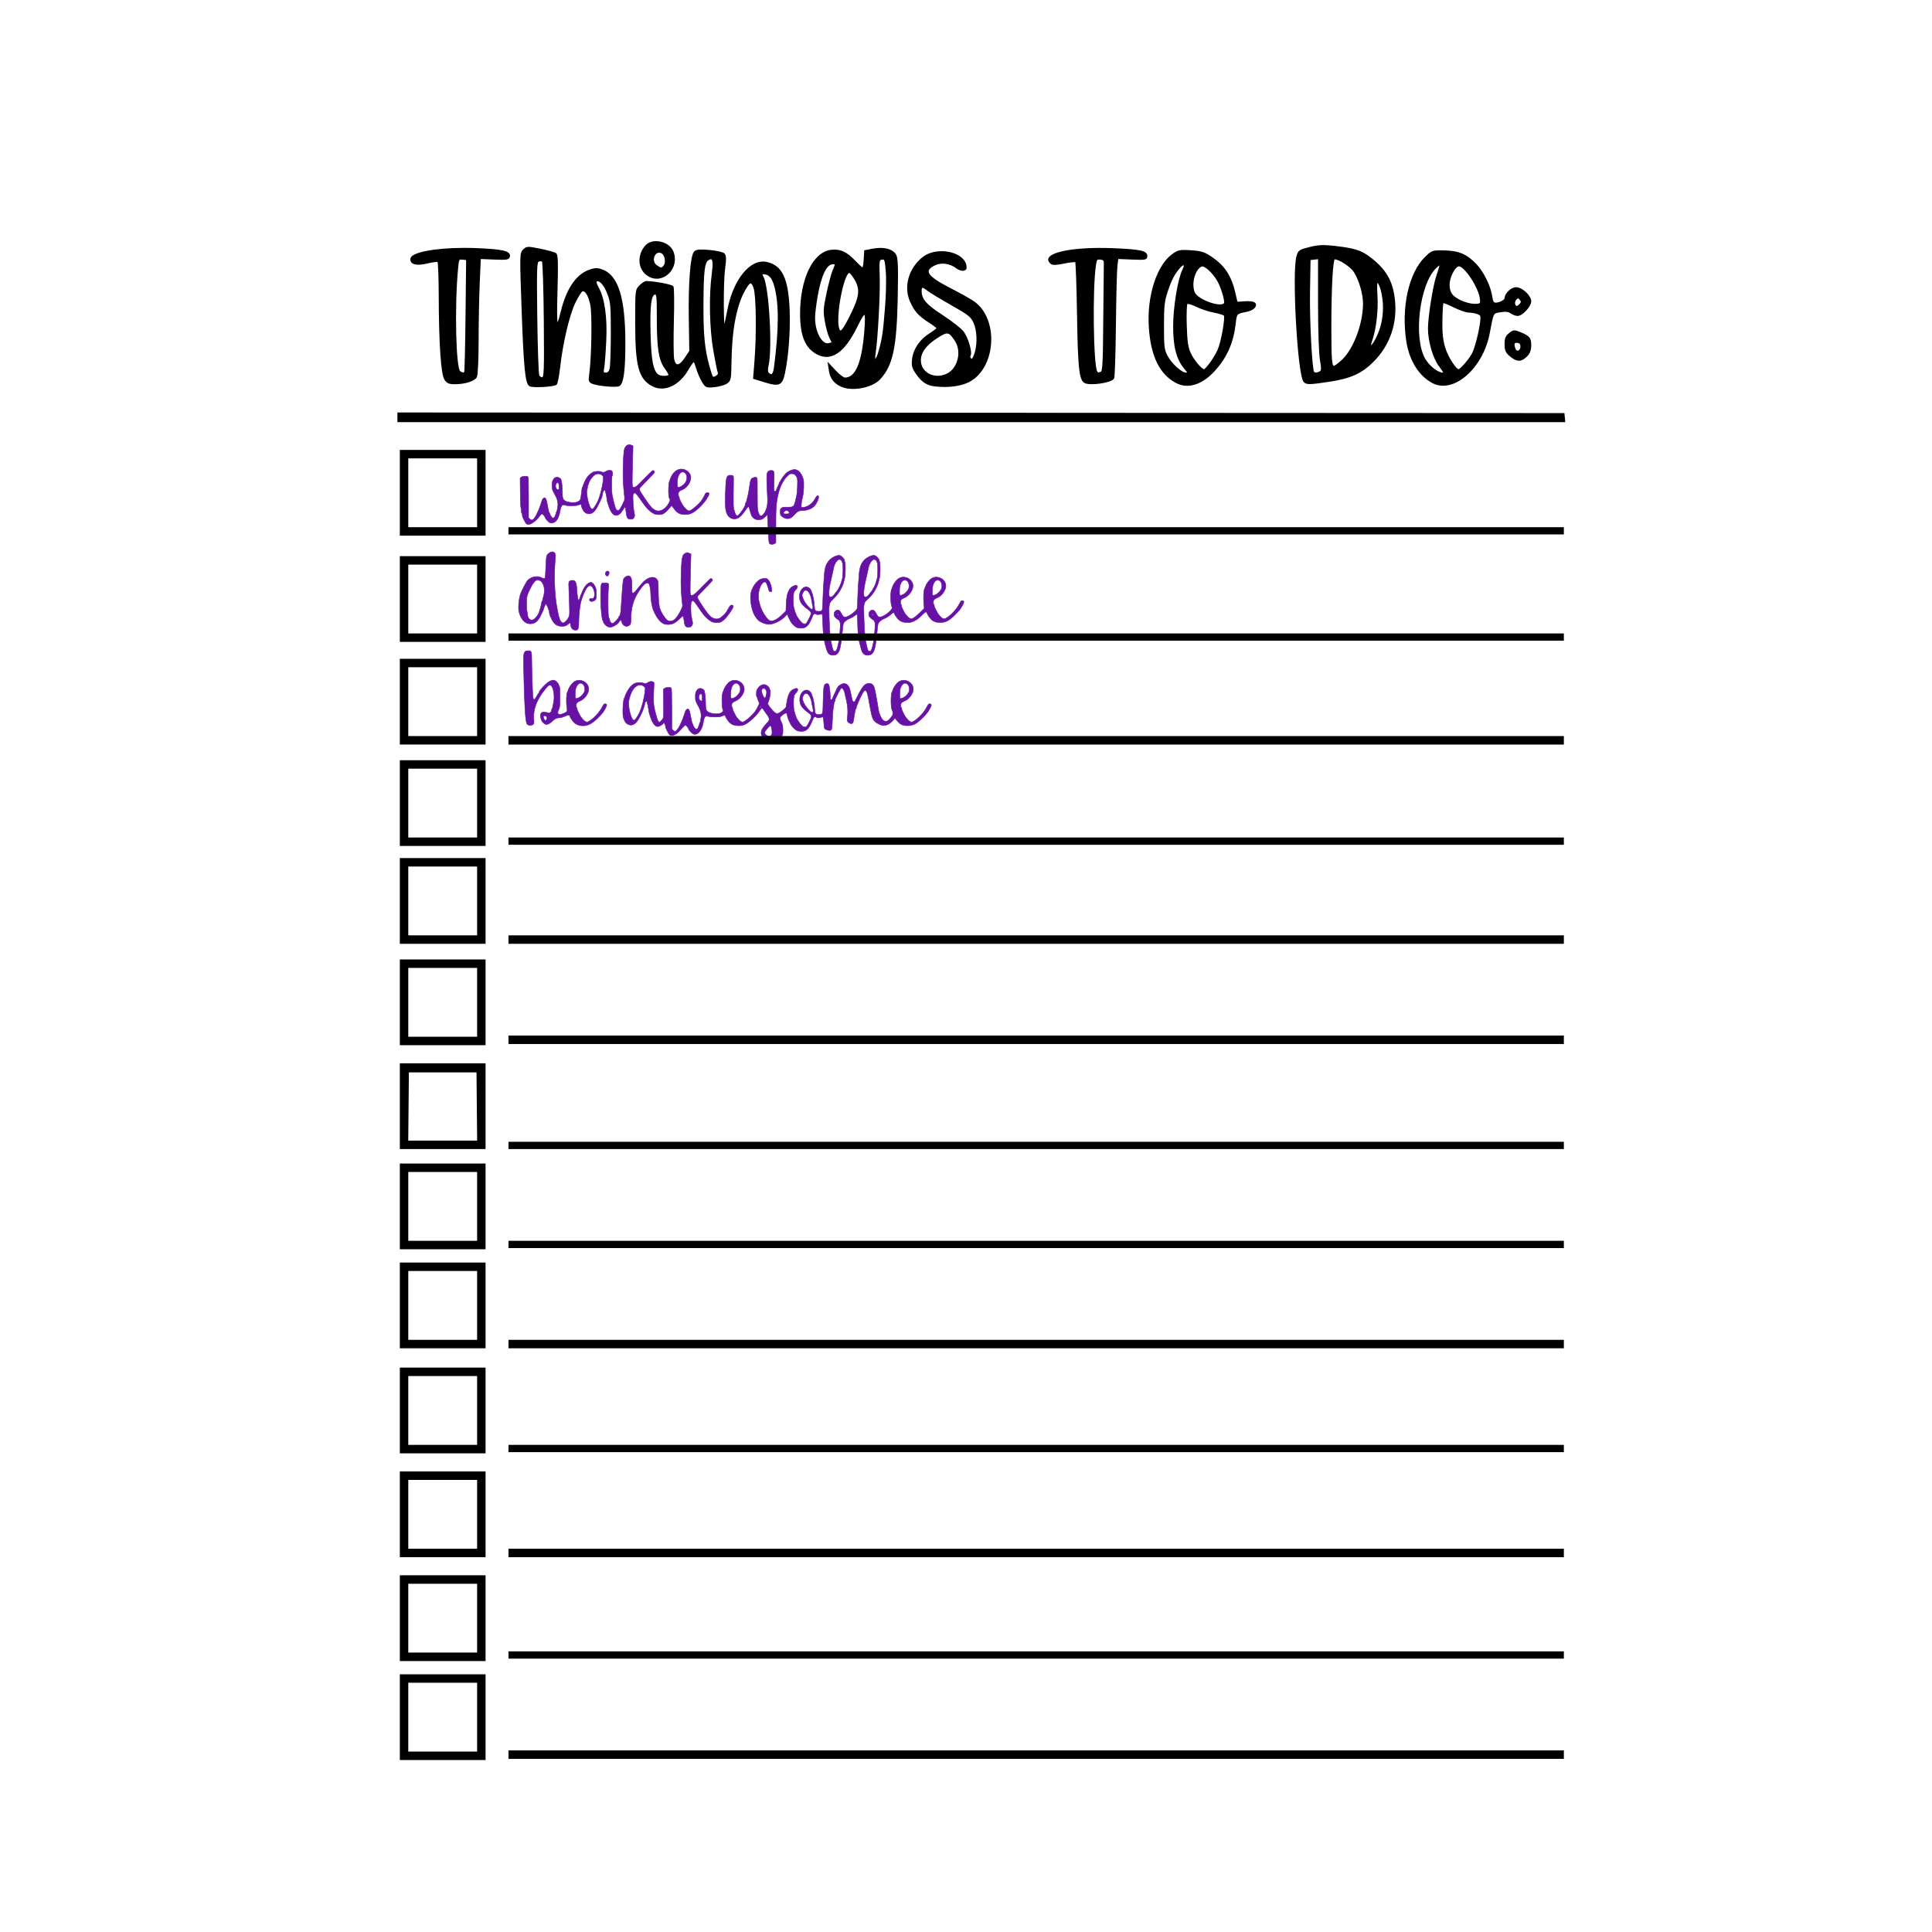 <?xml version="1.0" encoding="UTF-8" standalone="no"?>
<svg
   
   
   
   
   xmlns="http://www.w3.org/2000/svg"
   viewBox="0 0 2000 2000"
   height="2000"
   width="2000"
   id="svg1621"
   version="1.1">
  <defs
     id="defs1625" />
  <path
     id="path1681"
     d="m 571.754,571.224 c -1.328,0.035 -2.951,0.825 -4.428,2.215 -1.791,1.686 -1.892,2.391 -2.482,17.236 -0.367,9.23 -0.365,9.225 -4.268,7.297 -4.725,-2.334 -11.13,-0.908 -14.785,3.293 -0.943,1.084 -5.404,9.661 -6.66,12.809 -1.852,4.64 -2.906,14.526 -1.994,18.705 1.559,7.145 5.503,12.176 10.033,12.799 5.581,0.768 9.263,-1.609 12.402,-8.004 2.16,-4.401 3.576,-7.668 3.576,-8.25 0,-0.282 0.21,-0.903 0.465,-1.381 0.255,-0.478 0.585,-1.263 0.734,-1.744 0.149,-0.481 0.477,-0.875 0.73,-0.875 0.532,0 2.57,4.135 2.57,5.215 0,0.399 0.225,0.865 0.5,1.035 0.275,0.17 0.5,1.162 0.5,2.203 0,1.042 0.313,2.547 0.695,3.346 0.383,0.798 1.099,2.351 1.59,3.451 2.388,5.346 5.674,7.75 10.596,7.75 3.334,0 4.447,-0.381 6.783,-2.324 1.857,-1.545 2.336,-1.483 2.336,0.301 0,1.911 0.925,4.049 2.223,5.139 0.566,0.475 1.866,0.869 2.891,0.875 2.775,0.017 3.382,-1.519 3.404,-8.59 0.018,-5.613 1.001,-15.823 1.891,-19.65 0.868,-3.736 2.064,-7.014 4.334,-11.887 2.81,-6.032 5.506,-7.475 7.92,-4.238 2.066,2.771 2.866,7.905 1.611,10.332 -0.723,1.398 -1.032,1.565 -2.67,1.438 -1.577,-0.122 -1.876,0.018 -2.008,0.947 -0.342,2.401 3.822,2.626 5.984,0.324 1.034,-1.1 1.15,-1.709 1.16,-6.068 0.01,-4.241 -0.157,-5.201 -1.334,-7.674 -2.264,-4.755 -4.412,-5.503 -7.979,-2.783 -1.982,1.512 -4.281,5.253 -6.061,9.859 -0.266,0.688 -0.683,1.642 -0.926,2.119 -0.243,0.478 -0.441,1.067 -0.441,1.312 0,0.876 -1.564,4.17 -1.846,3.889 -0.496,-0.496 -1.634,-8.435 -1.645,-11.473 -0.012,-3.477 -0.864,-7.268 -1.906,-8.473 -1.07,-1.236 -4.668,-1.183 -5.816,0.086 -0.766,0.847 -0.834,1.719 -0.568,7.375 0.165,3.528 0.426,11.232 0.578,17.121 0.271,10.452 0.249,10.76 -0.869,12.934 -1.506,2.928 -4.227,5.609 -5.691,5.609 -1.324,0 -3.116,-2.005 -3.535,-3.955 -0.153,-0.712 -0.47,-1.745 -0.705,-2.295 -0.235,-0.55 -0.546,-1.675 -0.689,-2.5 -0.144,-0.825 -0.497,-2.625 -0.785,-4 -3.164,-15.082 -4.009,-36.152 -2.203,-54.939 0.313,-3.252 -0.272,-4.912 -2,-5.688 -0.361,-0.162 -0.77,-0.234 -1.213,-0.223 z m 139.332,0.785 c -0.328,0.026 -0.634,0.138 -1.002,0.328 -2.014,1.04 -3.436,2.61 -3.436,3.795 0,0.623 -0.189,1.251 -0.422,1.395 -0.545,0.337 -1.269,14.695 -1.275,25.297 -0.004,7.23 0.574,15.974 1.516,22.908 0.252,1.858 0.005,2.729 -1.777,6.262 -3.99,7.906 -7.154,11.112 -10.887,11.031 -2.515,-0.055 -4.019,-1.289 -6.949,-5.701 -4.509,-6.79 -5.166,-10.126 -5.373,-27.262 -0.096,-7.971 -0.175,-8.615 -1.242,-10.113 -3.085,-4.333 -10.333,-2.463 -15.701,4.049 -1.168,1.417 -2.244,2.689 -2.389,2.826 -0.145,0.138 -1.271,1.488 -2.504,3 -3.146,3.861 -3.3,4 -4.459,4 -0.998,0 -1.037,-0.252 -1.037,-6.922 0,-7.546 -0.549,-9.667 -2.771,-10.68 -1.625,-0.741 -5.456,1.485 -5.961,3.463 -0.704,2.756 -1.332,10.178 -2.547,30.139 -0.302,4.968 -1,8 -1.842,8 -0.208,0 -0.382,0.281 -0.387,0.625 -0.022,1.503 -5.049,6.875 -6.434,6.875 -1.415,0 -3.059,-1.915 -3.059,-3.564 0,-0.757 -0.201,-1.5 -0.447,-1.652 -0.246,-0.152 -0.612,-1.234 -0.814,-2.404 -0.531,-3.067 -0.559,-23.855 -0.039,-28.949 0.429,-4.202 0.41,-4.337 -0.701,-4.932 -1.051,-0.563 -5.671,-0.491 -6.26,0.098 -2.112,2.112 -0.911,37.311 1.32,38.689 0.243,0.15 0.441,0.633 0.441,1.072 0,1.27 2.424,4.105 4.16,4.865 0.874,0.383 2.04,0.71 2.59,0.729 2.679,0.089 8.045,-2.996 9.33,-5.365 0.347,-0.64 1.028,-1.375 1.514,-1.635 0.725,-0.388 0.936,-0.224 1.184,0.914 0.916,4.217 4.205,6.244 7.381,4.553 1.93,-1.028 2.31,-2.026 2.326,-6.111 0.05,-12.453 2.491,-21.008 8.594,-30.137 4.681,-7.002 8.117,-9.504 10.021,-7.295 0.922,1.069 1.9,6.907 1.9,11.338 0,4.685 1.192,12.107 2.494,15.537 1.833,4.829 4.813,9.698 7.449,12.17 2.721,2.552 4.409,3.229 8.049,3.223 4.355,-0.007 7.249,-1.424 11.863,-5.807 3.832,-3.64 3.891,-3.643 4.324,-0.086 0.941,7.736 1.677,8.923 5.361,8.656 1.845,-0.134 2.302,-0.399 3.131,-1.822 1.026,-1.763 1.017,-1.868 -0.691,-9.465 -0.264,-1.173 -0.48,-4.868 -0.48,-8.211 0,-4.954 0.154,-6.249 0.828,-6.994 1.024,-1.131 1.269,-1.135 2.508,-0.039 0.827,0.732 5.139,6.698 6.914,9.566 0.275,0.445 0.625,0.921 0.775,1.059 0.151,0.138 0.804,1.038 1.453,2 1.888,2.8 6.086,6.647 8.703,7.979 1.889,0.961 3.154,1.223 5.797,1.199 2.937,-0.027 3.677,-0.236 5.639,-1.586 2.604,-1.791 5.148,-4.737 8.803,-10.193 2.693,-4.02 3.141,-5.575 1.76,-6.105 -1.709,-0.656 -2.432,-0.045 -4.68,3.957 -0.498,0.887 -1.209,2.15 -1.578,2.807 -1.145,2.033 -5.299,5.88 -7.217,6.682 -2.482,1.037 -4.299,0.959 -6.975,-0.299 -2.792,-1.312 -5.261,-4.199 -11.113,-12.984 -4.157,-6.24 -4.838,-7.595 -4.674,-9.303 0.032,-0.329 3.544,-4.107 7.807,-8.395 4.263,-4.287 7.75,-8.078 7.75,-8.426 0,-0.799 -1.013,-1.832 -1.797,-1.832 -0.329,0 -3.153,2.624 -6.275,5.832 -11.307,11.617 -12.46,12.523 -14.379,11.311 -0.912,-0.576 -0.945,-3.654 -0.295,-28.162 l 0.379,-14.27 -2.008,-0.904 c -1.039,-0.468 -1.641,-0.664 -2.188,-0.621 z m 193.297,2.91 c -2.636,0.009 -6.622,1.896 -9.316,4.533 -3.458,3.385 -5.13,7.617 -5.678,14.371 -1.002,12.351 -1.264,16.708 -1.51,25.25 -0.15,5.225 -0.381,10.013 -0.514,10.641 -0.591,2.783 -9.235,9.109 -12.447,9.109 -1.396,0 -2.09,-0.529 -3.145,-2.395 l -1.25,-2.211 c -1.638,-2.897 -3.594,-3.518 -5.615,-1.779 -1.083,0.932 -1.393,1.653 -1.438,3.332 -0.05,1.922 0.166,2.343 2.104,4.098 1.188,1.076 2.34,1.955 2.561,1.955 0.22,0 0.754,0.745 1.186,1.654 0.672,1.415 0.714,2.622 0.307,8.375 -0.525,7.408 -1.123,12.172 -1.914,15.221 -0.285,1.1 -0.677,2.675 -0.869,3.5 -1.05,4.504 -3.972,5.1 -4.9,1 -0.187,-0.825 -0.568,-2.4 -0.848,-3.5 -1.711,-6.725 -2.226,-12.116 -2.73,-28.576 -0.439,-14.335 -0.262,-15.202 3.949,-19.174 3.708,-3.498 6.895,-7.712 8.602,-11.377 2.061,-4.425 2.205,-4.868 3.682,-11.254 0.694,-3.002 0.734,-15.697 0.051,-16.119 -0.275,-0.17 -0.5,-0.842 -0.5,-1.494 0,-1.514 -2.871,-4.579 -4.727,-5.045 -0.314,-0.079 -0.663,-0.114 -1.039,-0.113 -2.636,0.008 -6.622,1.894 -9.316,4.531 -3.458,3.385 -5.13,7.617 -5.678,14.371 -1.061,13.068 -1.282,16.868 -1.553,26.736 -0.343,12.502 -0.239,12.222 -4.484,12.248 -3.541,0.022 -4.068,-0.703 -4.357,-5.984 -0.128,-2.337 -0.492,-5.375 -0.811,-6.75 -0.318,-1.375 -0.709,-3.175 -0.869,-4 -0.16,-0.825 -0.458,-1.725 -0.66,-2 -0.203,-0.275 -0.506,-1.081 -0.676,-1.793 -0.73,-3.065 -3.58,-5.182 -6.258,-4.646 -3.541,0.708 -6.083,4.706 -6.129,9.639 -0.053,5.615 2.045,8.734 9.557,14.205 3.019,2.199 3.116,3.516 0.615,8.357 -2.982,5.773 -3.162,5.988 -4.947,5.988 -1.115,0 -2.058,-0.466 -3.152,-1.561 -1.957,-1.957 -5.516,-7.159 -5.516,-8.062 0,-0.373 -0.185,-0.891 -0.412,-1.152 -0.39,-0.448 -0.771,-1.665 -2.047,-6.533 -0.297,-1.132 -0.541,-4.647 -0.541,-7.812 0,-6.142 0.55,-8.363 2.506,-10.133 1.529,-1.384 2.101,-2.622 1.738,-3.764 -0.368,-1.161 -1.497,-1.242 -3.807,-0.275 -5.106,2.137 -7.374,7.887 -7.783,19.734 l -0.213,6.189 -3.854,3.811 c -6.09,6.02 -11.199,7.984 -14.131,5.434 -3.228,-2.808 -7.417,-9.987 -8.828,-15.125 -1.449,-5.28 -1.629,-6.379 -1.629,-10.023 0,-5.791 2.535,-12.265 5.408,-13.809 1.6,-0.86 2.607,-0.108 3.504,2.615 0.402,1.22 0.906,2.667 1.121,3.217 0.215,0.55 0.517,1.594 0.674,2.32 0.31,1.439 1.34,2.073 2.59,1.594 0.591,-0.227 0.719,-0.706 0.496,-1.859 -0.165,-0.855 -0.441,-2.516 -0.613,-3.691 -0.172,-1.175 -0.508,-2.257 -0.746,-2.404 -0.239,-0.147 -0.434,-0.654 -0.434,-1.125 0,-0.471 -0.69,-1.694 -1.535,-2.719 -1.428,-1.732 -1.729,-1.865 -4.236,-1.865 -3.311,0 -5.659,1.209 -8.605,4.428 -2.328,2.543 -4.756,7.186 -5.396,10.322 -1.186,5.806 0.114,15.448 2.934,21.75 0.922,2.062 3.445,5.677 4.773,6.842 2.333,2.046 7.78,4.158 10.727,4.158 5.122,0 13.533,-4.181 17.217,-8.559 1.311,-1.558 2.623,-1.9 2.623,-0.684 0,0.72 0.232,1.283 1.592,3.867 0.326,0.619 0.894,1.722 1.264,2.453 0.962,1.903 4.226,5.141 6.152,6.102 0.965,0.482 2.861,0.82 4.58,0.82 5.309,0 8.157,-2.822 11.477,-11.375 1.13,-2.911 1.655,-3.625 2.67,-3.625 0.586,0 1.317,0.25 1.623,0.557 0.496,0.496 1.882,0.461 5.393,-0.137 0.963,-0.164 1.012,0.198 1.336,9.83 0.362,10.76 0.837,14.977 2.396,21.25 1.805,7.263 2.572,9.085 4.398,10.447 1.8,1.343 5.325,1.382 7.457,0.082 2.124,-1.295 3.625,-4.858 4.436,-10.529 0.177,-1.238 0.529,-3.712 0.781,-5.5 0.253,-1.788 0.665,-5.612 0.916,-8.5 0.251,-2.888 0.618,-5.891 0.812,-6.676 0.527,-2.119 3.2,-4.501 6.523,-5.812 1.62,-0.639 3.937,-1.917 5.15,-2.838 1.214,-0.921 2.382,-1.674 2.596,-1.674 0.214,0 0.495,4.444 0.625,9.875 0.212,8.873 0.599,13.305 1.557,17.875 0.297,1.416 0.637,2.778 1.873,7.5 1.376,5.257 3.294,7.251 6.971,7.248 4.7,-0.004 7.017,-3.256 8.195,-11.498 0.177,-1.238 0.529,-3.712 0.781,-5.5 0.253,-1.788 0.665,-5.612 0.916,-8.5 0.251,-2.888 0.618,-5.891 0.812,-6.676 0.54,-2.171 3.293,-4.58 6.738,-5.893 1.943,-0.74 4.209,-2.165 6.07,-3.816 2.716,-2.41 3.908,-2.884 3.908,-1.551 0,0.647 2.899,4.878 4.238,6.186 2.4,2.343 5.129,3.338 9.209,3.355 3.345,0.015 4.363,-0.202 7.104,-1.512 3.391,-1.621 3.952,-2.051 8.732,-6.689 2.145,-2.081 3.28,-2.848 3.875,-2.619 0.463,0.178 0.842,0.65 0.842,1.053 0,0.83 2.693,4.904 4.238,6.412 2.4,2.343 5.129,3.338 9.209,3.355 5.698,0.025 9.243,-1.781 15.309,-7.793 4.943,-4.9 5.932,-6.166 8.258,-10.588 1.626,-3.091 1.425,-4.225 -0.746,-4.225 -0.825,0 -1.414,0.611 -2.295,2.375 -3.066,6.139 -8.636,12.354 -13.859,15.463 -1.901,1.131 -2.305,1.205 -3.629,0.656 -1.328,-0.55 -2.564,-1.741 -4.984,-4.799 -0.412,-0.521 -1.281,-2.071 -1.93,-3.445 -0.649,-1.374 -1.38,-2.89 -1.625,-3.367 -0.245,-0.478 -0.445,-1.308 -0.445,-1.846 0,-0.538 -0.225,-1.117 -0.5,-1.287 -0.275,-0.17 -0.5,-1.178 -0.5,-2.242 0,-2.125 1.09,-3.326 4.105,-4.521 4.563,-1.81 8.895,-7.753 8.895,-12.203 0,-7.206 -8.967,-11.738 -15.076,-7.621 -2.199,1.482 -5.14,5.443 -5.949,8.012 -0.36,1.142 -0.808,2.301 -0.996,2.576 -1.054,1.545 -1.376,8.956 -0.713,16.408 l 0.348,3.906 -4.295,4.191 c -2.362,2.304 -5.319,4.788 -6.57,5.521 -2.03,1.19 -2.434,1.267 -3.764,0.717 -1.328,-0.55 -2.564,-1.741 -4.984,-4.799 -0.412,-0.521 -1.281,-2.071 -1.93,-3.445 -0.649,-1.374 -1.38,-2.89 -1.625,-3.367 -0.245,-0.478 -0.445,-1.308 -0.445,-1.846 0,-0.538 -0.225,-1.117 -0.5,-1.287 -0.275,-0.17 -0.5,-1.178 -0.5,-2.242 0,-2.125 1.09,-3.326 4.105,-4.521 4.563,-1.81 8.895,-7.753 8.895,-12.203 0,-7.206 -8.967,-11.738 -15.076,-7.621 -2.199,1.482 -5.14,5.443 -5.949,8.012 -0.36,1.142 -0.808,2.301 -0.996,2.576 -1.512,2.216 -1.435,15.374 0.109,18.562 0.37,0.763 0.336,1.397 -0.119,2.25 -1.713,3.21 -9.271,8.438 -12.199,8.438 -1.396,0 -2.09,-0.529 -3.145,-2.395 l -1.25,-2.211 c -1.638,-2.897 -3.594,-3.518 -5.615,-1.779 -1.083,0.932 -1.393,1.653 -1.438,3.332 -0.05,1.922 0.166,2.343 2.104,4.098 1.188,1.076 2.34,1.955 2.561,1.955 0.22,0 0.754,0.745 1.186,1.654 0.672,1.415 0.714,2.622 0.307,8.375 -0.525,7.408 -1.123,12.172 -1.914,15.221 -0.285,1.1 -0.677,2.675 -0.869,3.5 -1.05,4.504 -3.972,5.1 -4.9,1 -0.187,-0.825 -0.568,-2.4 -0.848,-3.5 -1.735,-6.819 -2.244,-12.241 -2.734,-29.154 -0.422,-14.564 -0.339,-14.964 3.818,-18.58 3.494,-3.039 6.938,-7.531 8.736,-11.393 2.061,-4.425 2.205,-4.868 3.682,-11.254 0.694,-3.002 0.734,-15.697 0.051,-16.119 -0.275,-0.17 -0.5,-0.842 -0.5,-1.494 0,-1.514 -2.871,-4.579 -4.727,-5.045 -0.314,-0.079 -0.663,-0.116 -1.039,-0.115 z m -35.461,4.16 c 1.187,0.045 2.727,1.305 2.727,2.398 0,0.433 0.225,0.926 0.5,1.096 0.678,0.419 0.647,13.326 -0.039,15.941 -1.272,4.85 -1.751,6.219 -3.168,9.059 -0.824,1.65 -1.63,3.112 -1.793,3.25 -0.163,0.138 -0.844,1.038 -1.512,2 -0.668,0.963 -1.854,2.459 -2.637,3.326 -1.604,1.777 -2.825,2.258 -4.029,1.584 -1.671,-0.935 -0.83,-9.209 2.178,-21.41 0.736,-2.985 1.484,-6.402 1.807,-8.25 0.688,-3.946 3.335,-8.257 5.484,-8.936 0.15,-0.047 0.313,-0.065 0.482,-0.059 z m 36,0 c 1.187,0.045 2.727,1.305 2.727,2.398 0,0.433 0.225,0.926 0.5,1.096 0.678,0.419 0.647,13.326 -0.039,15.941 -1.272,4.85 -1.751,6.219 -3.168,9.059 -0.824,1.65 -1.63,3.112 -1.793,3.25 -0.163,0.138 -0.844,1.038 -1.512,2 -0.668,0.963 -1.854,2.459 -2.637,3.326 -1.604,1.777 -2.825,2.258 -4.029,1.584 -1.671,-0.935 -0.83,-9.209 2.178,-21.41 0.736,-2.985 1.484,-6.402 1.807,-8.25 0.688,-3.946 3.335,-8.257 5.484,-8.936 0.15,-0.047 0.313,-0.065 0.482,-0.059 z M 628.789,591.191 c -1.628,0.134 -2.913,2.784 -1.516,4.398 1.145,1.323 2.585,0.651 3.104,-1.447 0.404,-1.636 0.338,-2.034 -0.434,-2.598 -0.383,-0.28 -0.779,-0.384 -1.154,-0.354 z m -72.414,9.133 c 5.574,0 8.793,8.566 6.293,16.75 -0.336,1.1 -0.729,2.735 -0.871,3.631 -0.142,0.896 -0.459,1.753 -0.703,1.904 -0.245,0.151 -0.445,0.751 -0.445,1.334 0,0.583 -0.208,1.751 -0.465,2.596 -0.256,0.845 -0.732,2.548 -1.057,3.785 -1.239,4.718 -2.338,6.845 -4.84,9.369 -1.654,1.669 -2.477,2.131 -3.797,2.131 -2.368,0 -4.342,-2.596 -4.342,-5.711 0,-0.948 -0.233,-2.339 -0.52,-3.092 -0.286,-0.753 -0.525,-4.256 -0.531,-7.785 -0.013,-7.57 0.309,-8.874 4.107,-16.66 2.441,-5.004 5.262,-8.252 7.17,-8.252 z m 380.234,0.123 c 0.271,-0.008 0.546,0.022 0.822,0.092 2.667,0.669 4.168,4.123 3.451,7.943 -0.416,2.22 -3.228,5.564 -5.768,6.859 -2.008,1.025 -3.068,1.215 -3.633,0.65 -0.576,-0.576 -0.348,-8.333 0.299,-10.189 1.18,-3.385 2.929,-5.301 4.828,-5.355 z m 34,0 c 0.271,-0.008 0.546,0.022 0.822,0.092 2.667,0.669 4.168,4.123 3.451,7.943 -0.416,2.22 -3.228,5.564 -5.768,6.859 -2.008,1.025 -3.068,1.215 -3.633,0.65 -0.576,-0.576 -0.348,-8.333 0.299,-10.189 1.18,-3.385 2.929,-5.301 4.828,-5.355 z m -136.359,10.619 c 0.421,0.033 0.877,0.172 1.375,0.41 1.593,0.762 3.645,4.788 4.256,8.348 0.964,5.618 1.208,6.835 1.525,7.627 0.193,0.482 0.21,1.438 0.037,2.125 -0.434,1.73 -1.348,1.565 -3.635,-0.654 -3.512,-3.408 -5.869,-7.016 -7.105,-10.875 -0.587,-1.831 -0.545,-2.252 0.43,-4.326 0.898,-1.911 1.854,-2.754 3.117,-2.654 z m 33.148,24.758 c 0.412,0 0.75,0.225 0.75,0.5 0,0.275 -0.338,0.5 -0.75,0.5 -0.412,0 -0.75,-0.225 -0.75,-0.5 0,-0.275 0.338,-0.5 0.75,-0.5 z m 36,0 c 0.412,0 0.75,0.225 0.75,0.5 0,0.275 -0.338,0.5 -0.75,0.5 -0.412,0 -0.75,-0.225 -0.75,-0.5 0,-0.275 0.338,-0.5 0.75,-0.5 z"
     style="fill:#6711a5;fill-opacity:1;stroke:#6711a5;stroke-width:0.5;stroke-opacity:1" />
  <path
     id="path1693"
     d="m 546.741,673.632 c -1.126,0.009 -2.386,0.29 -2.799,0.625 -2.046,1.662 -2.122,2.513 -1.797,20.178 0.656,35.599 1.748,52.939 3.469,55.109 0.951,1.2 2.815,1.614 4.82,1.074 2.317,-0.624 2.565,-1.374 2.164,-6.574 -0.782,-10.143 3.327,-20.46 12.582,-31.582 2.303,-2.767 3.068,-3.376 4.084,-3.25 3.41,0.422 5.424,10.383 3.721,18.404 -0.321,1.512 -0.713,3.485 -0.869,4.381 -0.156,0.896 -0.484,1.753 -0.729,1.904 -0.245,0.151 -0.445,0.789 -0.445,1.418 0,0.629 -0.464,1.563 -1.031,2.076 -0.981,0.888 -1.182,0.893 -4.1,0.133 -3.608,-0.94 -5.17,-0.496 -6.105,1.729 -0.605,1.438 -0.245,3.678 1.113,6.92 0.622,1.485 2.774,3.332 4.336,3.725 1.586,0.398 4.304,-0.968 6.537,-3.285 2.216,-2.3 4.582,-3.5 6.9,-3.5 1.768,0 4.229,-0.728 7.172,-2.121 2.221,-1.052 4.178,-0.846 4.178,0.439 0,0.854 2.692,4.928 4.25,6.432 1.725,1.665 4.375,2.953 6.75,3.279 6.351,0.873 11.229,-1.247 17.756,-7.717 4.943,-4.9 5.932,-6.166 8.258,-10.588 1.626,-3.091 1.425,-4.225 -0.746,-4.225 -0.825,0 -1.414,0.611 -2.295,2.375 -3.066,6.139 -8.636,12.354 -13.859,15.463 -1.901,1.131 -2.305,1.205 -3.629,0.656 -1.328,-0.55 -2.564,-1.741 -4.984,-4.799 -0.412,-0.521 -1.281,-2.071 -1.93,-3.445 -0.649,-1.374 -1.38,-2.89 -1.625,-3.367 -0.245,-0.478 -0.445,-1.308 -0.445,-1.846 0,-0.537 -0.225,-1.117 -0.5,-1.287 -0.275,-0.17 -0.5,-1.178 -0.5,-2.242 0,-2.125 1.09,-3.326 4.105,-4.521 4.563,-1.81 8.895,-7.753 8.895,-12.203 0,-7.206 -8.967,-11.738 -15.076,-7.621 -2.199,1.482 -5.14,5.443 -5.949,8.012 -0.36,1.142 -0.808,2.301 -0.996,2.576 -1.138,1.668 -1.462,10.429 -0.592,15.998 0.619,3.96 0.297,4.691 -2.547,5.758 -0.874,0.328 -2.059,0.816 -2.633,1.086 -0.574,0.27 -1.699,0.416 -2.5,0.324 -1.626,-0.185 -2.184,-1.737 -1.301,-3.615 1.708,-3.632 1.845,-4.72 1.842,-14.654 -0.002,-7.386 -0.17,-10.27 -0.625,-10.725 -0.342,-0.342 -0.623,-1.017 -0.623,-1.5 0,-0.483 -0.864,-1.789 -1.922,-2.9 -2.278,-2.395 -4.029,-2.615 -7.4,-0.932 -3.642,1.819 -11.178,9.825 -11.178,11.875 0,0.294 -0.169,0.539 -0.375,0.543 -0.206,0.004 -0.929,1.139 -1.607,2.521 -0.679,1.382 -1.642,2.883 -2.141,3.334 -2.024,1.832 -2.256,0.468 -2.834,-16.654 -0.298,-8.823 -0.543,-19.493 -0.543,-23.711 0,-8.878 -0.245,-9.509 -3.701,-9.482 z m 213.559,30.588 c -1.7,0.041 -3.406,0.529 -4.934,1.559 -2.199,1.482 -5.14,5.443 -5.949,8.012 -0.36,1.142 -0.808,2.301 -0.996,2.576 -1.469,2.152 -1.377,16.583 0.121,19.006 0.423,0.685 -0.544,1.837 -2.305,2.744 -2.338,1.204 -8.983,0.947 -11.908,-0.461 -3.361,-1.618 -3.887,-2.951 -3.887,-9.855 0,-5.939 -0.856,-12.55 -1.746,-13.479 -1.882,-1.963 -5.113,-2.25 -6.541,-0.58 -1.974,2.308 -2.343,3.52 -2.312,7.605 0.031,4.181 0.163,4.555 3.928,11.27 1.402,2.5 2.345,6.985 1.982,9.418 -0.171,1.145 -0.447,2.984 -0.613,4.086 -0.167,1.102 -0.504,2.127 -0.75,2.279 -0.246,0.152 -0.447,0.812 -0.447,1.467 0,0.655 -0.225,1.33 -0.5,1.5 -0.275,0.17 -0.5,0.712 -0.5,1.203 0,1.159 -1.656,2.65 -2.553,2.299 -0.871,-0.341 -2.947,-3.486 -2.947,-4.465 0,-0.4 -0.198,-0.852 -0.441,-1.002 -0.243,-0.15 -0.572,-0.895 -0.729,-1.654 -0.157,-0.76 -0.53,-2.506 -0.828,-3.881 -0.299,-1.375 -0.74,-3.693 -0.982,-5.152 -0.242,-1.459 -0.796,-3.198 -1.232,-3.863 -0.67,-1.022 -0.97,-1.129 -1.932,-0.691 -1.227,0.559 -1.608,1.332 -3.305,6.707 -1.058,3.351 -1.672,4.842 -4.176,10.125 -1.667,3.517 -3.86,6.125 -5.148,6.125 -0.426,0 -1.326,-0.595 -2,-1.322 l -1.227,-1.324 v -20.826 c 0,-15.532 -0.152,-20.98 -0.6,-21.428 -0.977,-0.977 -5.605,-0.748 -6.953,0.344 l -1.166,0.943 0.148,14.471 c 0.136,13.364 0.074,14.599 -0.789,16.145 -0.514,0.92 -1.557,2.139 -2.318,2.707 l -1.385,1.033 -0.867,-1.15 c -0.477,-0.633 -1.164,-2.206 -1.523,-3.496 -1.936,-6.947 -2.355,-8.646 -3.049,-12.346 -0.497,-2.648 -0.45,-13.052 0.1,-21.988 0.138,-2.238 0.026,-2.549 -1.098,-3.074 -1.607,-0.75 -4.139,-0.348 -5.439,0.863 -1.146,1.068 -3.104,1.229 -4.682,0.385 -1.397,-0.748 -6.071,-0.678 -8.051,0.119 -2.601,1.048 -4.81,2.974 -6.779,5.914 -2.061,3.077 -4.049,7.124 -4.049,8.246 0,0.399 -0.199,0.851 -0.443,1.002 -1.54,0.952 -2.396,17.794 -1.068,21.033 1.501,3.661 2.195,4.813 3.43,5.691 4.319,3.076 8.504,1.52 12.049,-4.479 1.873,-3.169 4.377,-8.436 4.975,-10.463 0.365,-1.238 0.865,-2.767 1.111,-3.398 0.246,-0.632 0.447,-1.665 0.447,-2.297 0,-1.415 1.861,-3.321 2.195,-2.248 0.79,2.536 1.352,5.302 2.072,10.193 0.162,1.1 0.475,2.45 0.695,3 0.22,0.55 0.67,1.9 1.002,3 1.77,5.867 4.716,9.75 7.395,9.75 1.812,0 5.366,-2.06 5.885,-3.412 0.274,-0.714 0.454,-0.656 1.277,0.416 0.527,0.686 0.963,1.869 0.969,2.629 0.006,0.76 0.21,1.772 0.455,2.25 0.245,0.478 0.933,1.88 1.527,3.117 1.837,3.825 2.324,4.255 4.756,4.203 2.828,-0.061 5.986,-2.282 9.93,-6.984 1.6,-1.907 3.307,-3.535 3.793,-3.617 0.856,-0.144 3.549,3.195 3.549,4.4 0,0.288 1.008,1.531 2.238,2.762 2.853,2.853 5.048,3.051 7.889,0.709 2.051,-1.69 3.984,-5.385 4.566,-8.723 0.863,-4.95 1.222,-6.296 1.982,-7.457 0.896,-1.367 2.25,-1.635 3.871,-0.768 0.54,0.289 3.41,0.539 6.379,0.555 4.302,0.023 5.797,-0.162 7.361,-0.912 2.183,-1.047 3.713,-0.984 3.713,0.154 0,0.843 2.679,4.906 4.238,6.428 2.4,2.343 5.129,3.338 9.209,3.355 3.392,0.015 4.35,-0.195 7.305,-1.605 3.968,-1.894 11.455,-8.921 14.518,-13.625 1.944,-2.987 2.866,-3.488 3.668,-2 0.259,0.481 1.641,2.45 3.07,4.375 4.247,5.721 4.322,6.611 0.879,10.271 -4.339,4.613 -5.887,7.319 -5.887,10.293 0,3.594 2.825,6.567 7,7.367 2.462,0.472 8.631,-0.229 10.525,-1.195 1.033,-0.527 2.576,-1.803 3.428,-2.836 1.483,-1.8 1.547,-2.071 1.547,-6.49 0,-4.566 -0.199,-5.467 -2.105,-9.467 -1.392,-2.92 -1.045,-4.102 1.855,-6.309 2.973,-2.262 4.436,-2.304 4.646,-0.135 0.182,1.882 1.44,5.538 2.754,8 0.293,0.55 0.836,1.597 1.205,2.328 0.962,1.903 4.226,5.141 6.152,6.102 0.965,0.482 2.861,0.82 4.58,0.82 5.351,0 7.956,-2.595 11.543,-11.5 1.226,-3.044 1.574,-3.5 2.674,-3.5 0.625,0 1.275,0.225 1.445,0.5 0.422,0.683 3.416,0.631 4.99,-0.086 0.875,-0.399 1.45,-0.423 1.797,-0.076 0.281,0.281 0.649,2.959 0.818,5.953 0.17,2.994 0.553,5.675 0.852,5.957 0.932,0.88 3.279,1.752 4.721,1.752 2.782,0 2.952,-0.501 3.279,-9.75 0.165,-4.675 0.506,-9.963 0.758,-11.75 0.994,-7.05 1.183,-8.033 1.602,-8.291 0.239,-0.147 0.434,-0.707 0.434,-1.244 0,-0.537 0.202,-1.368 0.449,-1.846 0.247,-0.478 1.399,-2.829 2.561,-5.223 1.162,-2.394 2.558,-4.754 3.102,-5.246 0.957,-0.866 1.024,-0.85 2.143,0.553 0.635,0.797 1.274,2.034 1.42,2.748 0.146,0.714 0.517,2.311 0.824,3.549 2.538,10.233 3.063,15.647 2.258,23.25 -0.358,3.379 -0.322,3.548 1.006,4.875 1.467,1.466 3.401,1.784 4.451,0.734 0.352,-0.352 0.785,-1.758 0.963,-3.125 0.34,-2.606 1.05,-6.854 1.609,-9.615 0.182,-0.897 0.53,-1.754 0.773,-1.904 0.243,-0.15 0.441,-0.672 0.441,-1.158 0,-2.043 6.35,-15.814 7.967,-17.277 2.011,-1.819 3.325,0.362 4.578,7.596 0.963,5.558 1.84,10.165 2.881,15.125 1.59,7.582 3.292,9.651 10.223,12.438 3.627,1.458 8.314,-0.292 12.016,-4.488 l 2.381,-2.699 1.102,1.438 c 3.783,4.926 6.484,6.395 11.801,6.418 5.698,0.025 9.243,-1.781 15.309,-7.793 4.943,-4.9 5.932,-6.166 8.258,-10.588 1.626,-3.091 1.425,-4.225 -0.746,-4.225 -0.825,0 -1.414,0.611 -2.295,2.375 -3.066,6.139 -8.636,12.354 -13.859,15.463 -1.901,1.131 -2.305,1.205 -3.629,0.656 -1.328,-0.55 -2.564,-1.741 -4.984,-4.799 -0.412,-0.521 -1.281,-2.071 -1.93,-3.445 -0.649,-1.374 -1.38,-2.89 -1.625,-3.367 -0.245,-0.478 -0.445,-1.308 -0.445,-1.846 0,-0.537 -0.225,-1.117 -0.5,-1.287 -0.275,-0.17 -0.5,-1.178 -0.5,-2.242 0,-2.125 1.09,-3.326 4.105,-4.521 4.563,-1.81 8.895,-7.753 8.895,-12.203 0,-7.206 -8.967,-11.738 -15.076,-7.621 -2.199,1.482 -5.14,5.443 -5.949,8.012 -0.36,1.142 -0.808,2.301 -0.996,2.576 -1.426,2.09 -1.411,16.575 0.019,18.5 0.716,0.964 1.021,4.14 0.521,5.453 -0.277,0.729 -1.551,2.443 -2.83,3.811 -1.973,2.109 -2.605,2.486 -4.164,2.486 -1.369,0 -2.155,-0.351 -3.084,-1.375 -2.082,-2.296 -4.159,-7.26 -4.652,-11.125 -0.158,-1.238 -0.51,-3.487 -0.783,-5 -0.273,-1.512 -0.726,-4.1 -1.006,-5.75 -1.859,-10.943 -2.536,-13.253 -4.352,-14.836 -1.222,-1.066 -3.422,-1.396 -5.492,-0.824 -3.319,0.916 -5.953,4.714 -12.35,17.797 -0.776,1.588 -2.373,1.243 -2.947,-0.637 -0.252,-0.825 -0.65,-2.513 -0.885,-3.75 -1.271,-6.688 -1.488,-7.506 -2.645,-10 -1.539,-3.318 -4.656,-4.37 -7.979,-2.691 -2.057,1.039 -3.852,2.683 -3.852,3.529 0,0.365 -0.225,0.662 -0.5,0.662 -0.275,0 -0.5,0.317 -0.5,0.703 0,0.663 -0.328,1.412 -2.934,6.719 -0.587,1.195 -1.066,2.393 -1.066,2.662 0,0.794 -1.45,2.006 -1.996,1.668 -0.277,-0.171 -0.504,-1.823 -0.504,-3.67 0,-4.897 -0.938,-11.592 -1.736,-12.391 -0.865,-0.864 -2.305,-0.886 -3.445,-0.053 -1.506,1.101 -1.898,4.232 -2.174,17.352 -0.304,14.47 -0.144,13.967 -4.441,13.994 -3.541,0.022 -4.068,-0.703 -4.357,-5.984 -0.128,-2.337 -0.492,-5.375 -0.811,-6.75 -0.318,-1.375 -0.709,-3.175 -0.869,-4 -0.16,-0.825 -0.458,-1.725 -0.66,-2 -0.203,-0.275 -0.506,-1.081 -0.676,-1.793 -0.73,-3.065 -3.58,-5.182 -6.258,-4.646 -3.541,0.708 -6.083,4.706 -6.129,9.639 -0.053,5.615 2.045,8.734 9.557,14.205 3.019,2.199 3.116,3.516 0.615,8.357 -2.982,5.773 -3.162,5.988 -4.947,5.988 -1.115,0 -2.058,-0.466 -3.152,-1.561 -1.957,-1.957 -5.516,-7.159 -5.516,-8.062 0,-0.373 -0.185,-0.891 -0.412,-1.152 -0.39,-0.448 -0.771,-1.665 -2.047,-6.533 -0.297,-1.132 -0.541,-4.647 -0.541,-7.812 0,-6.142 0.55,-8.363 2.506,-10.133 2.21,-2 2.511,-4.746 0.521,-4.746 -1.258,0 -4.069,1.231 -5.328,2.332 -2.388,2.089 -4.261,7.514 -5.111,14.807 -0.335,2.875 -0.355,2.901 -4.088,5.871 -5.047,4.015 -6.115,4.028 -9.855,0.115 -3.709,-3.88 -5.729,-7.03 -5.176,-8.068 2.026,-3.805 3.376,-12.976 2.031,-13.807 -0.275,-0.17 -0.5,-0.728 -0.5,-1.242 0,-0.514 -0.838,-1.626 -1.863,-2.471 -3.593,-2.962 -7.961,-1.429 -11.012,3.865 -0.744,1.291 -0.84,6.906 -0.125,7.348 0.275,0.17 0.5,0.645 0.5,1.055 0,0.41 0.45,1.676 1,2.814 0.55,1.138 1,2.453 1,2.924 0,1.027 -2.342,5.571 -4.455,8.643 -1.842,2.677 -7.484,7.898 -10.432,9.652 -1.901,1.131 -2.305,1.205 -3.629,0.656 -1.328,-0.55 -2.564,-1.741 -4.984,-4.799 -0.412,-0.521 -1.281,-2.071 -1.93,-3.445 -0.649,-1.374 -1.38,-2.89 -1.625,-3.367 -0.245,-0.478 -0.445,-1.308 -0.445,-1.846 0,-0.537 -0.225,-1.117 -0.5,-1.287 -0.275,-0.17 -0.5,-1.178 -0.5,-2.242 0,-2.125 1.09,-3.326 4.105,-4.521 4.563,-1.81 8.895,-7.753 8.895,-12.203 0,-5.404 -5.043,-9.304 -10.143,-9.18 z m -159.396,3.02 c 0.271,-0.008 0.546,0.022 0.822,0.092 2.667,0.669 4.168,4.123 3.451,7.943 -0.416,2.22 -3.228,5.564 -5.768,6.859 -2.008,1.025 -3.068,1.215 -3.633,0.65 -0.576,-0.576 -0.348,-8.333 0.299,-10.189 1.18,-3.385 2.929,-5.301 4.828,-5.355 z m 161,0 c 0.271,-0.008 0.546,0.022 0.822,0.092 2.667,0.669 4.168,4.123 3.451,7.943 -0.416,2.22 -3.228,5.564 -5.768,6.859 -2.008,1.025 -3.068,1.215 -3.633,0.65 -0.576,-0.576 -0.348,-8.333 0.299,-10.189 1.18,-3.385 2.929,-5.301 4.828,-5.355 z m 175,0 c 0.271,-0.008 0.546,0.022 0.822,0.092 2.667,0.669 4.168,4.123 3.451,7.943 -0.416,2.22 -3.228,5.564 -5.768,6.859 -2.008,1.025 -3.068,1.215 -3.633,0.65 -0.576,-0.576 -0.348,-8.333 0.299,-10.189 1.18,-3.385 2.929,-5.301 4.828,-5.355 z m -274.096,1.854 c 1.328,0.035 2.615,0.492 3.65,1.363 1.543,1.298 1.582,1.43 1.307,4.375 -0.705,7.535 -3.339,17.834 -5.953,23.285 -1.253,2.612 -3.813,6.584 -4.586,7.117 -0.942,0.649 -1.741,0.41 -2.484,-0.742 -2.597,-4.028 -4.727,-14.989 -3.744,-19.262 1.832,-7.961 4.226,-12.496 7.906,-14.977 1.204,-0.812 2.576,-1.196 3.904,-1.16 z m 127.924,3.523 c 1.882,0 3.336,3.116 2.682,5.75 -0.205,0.825 -0.512,2.119 -0.682,2.875 -0.483,2.157 -1.646,1.624 -3.023,-1.389 -1.984,-4.338 -1.575,-7.236 1.023,-7.236 z m 43.812,5.242 c 0.421,0.033 0.877,0.172 1.375,0.41 1.593,0.762 3.645,4.788 4.256,8.348 0.964,5.618 1.208,6.835 1.525,7.627 0.193,0.482 0.21,1.438 0.037,2.125 -0.434,1.73 -1.348,1.565 -3.635,-0.654 -3.512,-3.408 -5.869,-7.016 -7.105,-10.875 -0.587,-1.831 -0.545,-2.252 0.43,-4.326 0.898,-1.911 1.854,-2.754 3.117,-2.654 z m -109.025,0.41 c 0.936,-0.102 1.424,1.305 1.424,4.16 0,2.824 -0.11,3.188 -0.971,3.188 -2.337,0 -3.474,-4.987 -1.537,-6.74 0.41,-0.371 0.772,-0.574 1.084,-0.607 z m 61.848,12.977 c 0.308,-0.044 0.576,0.139 0.576,0.58 0,0.435 -0.356,0.791 -0.791,0.791 -0.435,0 -0.703,-0.267 -0.594,-0.594 0.155,-0.464 0.501,-0.733 0.809,-0.777 z m -223.432,9.576 c 0.269,0.01 0.571,0.139 0.975,0.391 1.324,0.827 1.735,2.095 1.076,3.326 -0.951,1.776 -1.985,1.685 -2.793,-0.248 -0.924,-2.21 -0.926,-2.405 -0.039,-3.141 0.274,-0.228 0.512,-0.338 0.781,-0.328 z m 233.494,10.295 c 1.288,0 2.412,7.563 1.404,9.447 -0.352,0.659 -1.1,1.367 -1.664,1.572 -1.395,0.509 -3.954,-0.641 -5.01,-2.252 -0.756,-1.153 -0.777,-1.471 -0.164,-2.621 0.839,-1.575 4.88,-6.146 5.434,-6.146 z"
     style="fill:#6711a5;fill-opacity:1;stroke:#6711a5;stroke-width:0.5;stroke-opacity:1" />
  <path
     id="path1699"
     d="m 651.102,460.344 c -2.176,0.133 -3.975,1.888 -4.822,4.902 -0.71,2.527 -1.329,14.458 -1.322,25.5 0.005,7.432 0.267,11.479 1.535,23.686 0.153,1.477 0.057,3.164 -0.213,3.75 -3.892,8.44 -5.096,10.314 -6.623,10.314 -1.089,0 -2.15,-1.319 -2.818,-3.5 -1.368,-4.467 -2.352,-8.493 -3.125,-12.779 -0.693,-3.843 -0.729,-19.049 -0.047,-19.471 0.835,-0.516 0.596,-4.547 -0.314,-5.303 -1.197,-0.994 -4.37,-0.739 -6.094,0.488 -1.671,1.19 -3.136,1.344 -4.721,0.496 -1.492,-0.798 -6.265,-0.637 -8.471,0.287 -1.725,0.723 -4.646,3.247 -6.412,5.541 -1.093,1.42 -3.988,7.539 -3.988,8.43 0,0.414 -0.199,0.876 -0.443,1.027 -0.529,0.327 -0.955,2.598 -1.508,8.033 -0.563,5.541 -0.931,6.297 -3.758,7.75 -2.308,1.186 -8.96,0.921 -11.904,-0.477 -3.361,-1.595 -3.887,-2.927 -3.887,-9.84 0,-5.939 -0.856,-12.55 -1.746,-13.479 -1.881,-1.961 -5.088,-2.244 -6.604,-0.58 -1.905,2.092 -2.333,3.519 -2.287,7.625 0.046,4.14 0.162,4.468 3.965,11.25 1.382,2.465 2.354,7.008 1.99,9.305 -0.169,1.07 -0.452,2.907 -0.629,4.082 -0.177,1.175 -0.517,2.257 -0.756,2.404 -0.239,0.147 -0.434,0.804 -0.434,1.459 0,0.655 -0.225,1.33 -0.5,1.5 -0.275,0.17 -0.5,0.712 -0.5,1.203 0,1.159 -1.656,2.65 -2.553,2.299 -0.871,-0.341 -2.947,-3.486 -2.947,-4.465 0,-0.4 -0.198,-0.852 -0.441,-1.002 -0.243,-0.15 -0.572,-0.895 -0.729,-1.654 -0.157,-0.76 -0.53,-2.506 -0.828,-3.881 -0.299,-1.375 -0.74,-3.693 -0.982,-5.152 -0.242,-1.459 -0.796,-3.198 -1.232,-3.863 -0.67,-1.022 -0.97,-1.129 -1.932,-0.691 -1.227,0.559 -1.608,1.332 -3.305,6.707 -0.608,1.925 -1.541,4.456 -2.076,5.625 -2.249,4.91 -3.259,6.916 -3.84,7.625 -0.339,0.413 -0.901,1.121 -1.25,1.574 -1.199,1.558 -2.762,1.609 -4.129,0.135 l -1.256,-1.355 V 515.024 c 0,-15.532 -0.152,-20.98 -0.6,-21.428 -0.977,-0.977 -5.605,-0.748 -6.953,0.344 l -1.166,0.943 0.148,14.627 c 0.082,8.045 0.356,15.173 0.609,15.84 0.253,0.667 0.461,2.197 0.461,3.4 0,1.203 0.225,2.326 0.5,2.496 0.275,0.17 0.5,0.975 0.5,1.787 0,0.812 0.2,1.868 0.445,2.346 0.245,0.478 0.933,1.88 1.527,3.117 1.316,2.74 2.044,3.74 3.027,4.152 3.015,1.265 9.038,-2.786 13.426,-9.027 0.628,-0.894 1.548,-1.625 2.043,-1.625 0.86,0 3.531,3.406 3.531,4.502 0,0.288 1.008,1.531 2.238,2.762 1.864,1.864 2.552,2.236 4.135,2.236 2.347,0 5.233,-2.204 6.418,-4.902 1.471,-3.351 1.638,-3.832 1.943,-5.598 0.717,-4.146 0.888,-4.834 1.596,-6.404 0.929,-2.061 1.823,-2.423 4.023,-1.627 2.574,0.931 11.47,0.825 13.756,-0.164 2.421,-1.047 2.891,-1.014 2.891,0.203 0,0.554 0.207,1.397 0.459,1.875 0.252,0.478 0.818,1.7 1.26,2.717 2.074,4.775 7.83,5.785 11.479,2.014 1.958,-2.024 2.804,-3.404 5.584,-9.113 2.677,-5.498 2.818,-5.908 3.557,-10.344 0.308,-1.851 2.012,-3.741 2.344,-2.6 0.779,2.681 1.309,4.973 1.547,6.693 0.539,3.902 0.845,5.512 1.236,6.5 0.218,0.55 0.668,1.9 1,3 1.782,5.904 4.713,9.75 7.432,9.75 2.668,0 4.569,-1.452 7.162,-5.469 2.573,-3.986 2.698,-3.967 3.152,0.469 0.783,7.654 1.551,9 5.135,9 1.907,0 2.293,-0.197 3.184,-1.625 1.052,-1.685 1.049,-2.041 -0.057,-7.375 -0.314,-1.512 -0.677,-5.907 -0.807,-9.766 -0.217,-6.449 -0.158,-7.086 0.723,-7.883 0.912,-0.825 1.022,-0.815 2.309,0.197 0.743,0.585 2.728,3.12 4.41,5.633 1.682,2.513 3.201,4.681 3.375,4.818 0.174,0.138 0.847,1.038 1.496,2 1.888,2.799 6.085,6.648 8.701,7.979 1.849,0.94 3.198,1.229 5.754,1.229 2.944,0 3.614,-0.191 5.684,-1.615 1.291,-0.888 3.392,-2.904 4.67,-4.479 1.278,-1.575 2.506,-2.932 2.727,-3.016 0.221,-0.084 1.144,0.929 2.051,2.25 3.541,5.157 6.398,6.785 11.912,6.785 5.394,0 9.066,-1.8 14.834,-7.273 3.988,-3.784 8.189,-9.087 8.189,-10.332 0,-0.29 0.181,-0.527 0.4,-0.527 0.573,0 1.722,-3.397 1.352,-3.996 -0.777,-1.257 -4.252,-0.076 -4.252,1.445 0,0.646 -1.657,3.625 -3.547,6.371 -1.864,2.709 -8.132,8.357 -10.797,9.729 -2.086,1.073 -2.103,1.073 -3.75,0.111 -1.92,-1.121 -4.87,-4.849 -6.43,-8.127 -0.597,-1.255 -1.286,-2.673 -1.531,-3.15 -0.245,-0.478 -0.445,-1.308 -0.445,-1.846 0,-0.537 -0.225,-1.117 -0.5,-1.287 -0.275,-0.17 -0.5,-1.178 -0.5,-2.242 0,-2.125 1.09,-3.326 4.105,-4.521 6.249,-2.478 10.604,-10.906 8.164,-15.797 -2.313,-4.636 -8.016,-6.853 -12.652,-4.916 -3.059,1.278 -6.155,4.845 -7.576,8.727 -0.352,0.963 -0.825,2.2 -1.051,2.75 -1.522,3.715 -1.461,17.591 0.082,18.545 1.522,0.941 -1.575,6.897 -5.131,9.867 -4.741,3.96 -9.124,3.681 -13.674,-0.869 -2.511,-2.511 -12.128,-16.677 -12.279,-18.088 -0.056,-0.525 -0.077,-1.224 -0.045,-1.553 0.032,-0.329 3.544,-4.107 7.807,-8.395 4.263,-4.287 7.75,-8.078 7.75,-8.426 0,-0.809 -1.018,-1.832 -1.822,-1.832 -0.342,0 -3.164,2.625 -6.273,5.834 -11.18,11.537 -12.433,12.524 -14.355,11.309 -0.916,-0.579 -0.946,-3.388 -0.295,-27.98 l 0.387,-14.59 -1.924,-0.805 c -0.788,-0.329 -1.556,-0.464 -2.281,-0.42 z m 171.127,25.652 c -1.859,0 -5.564,1.568 -7.887,3.34 -1.73,1.319 -6.676,8.091 -6.676,9.139 0,0.287 -0.225,0.521 -0.5,0.521 -0.275,0 -0.5,0.342 -0.5,0.758 0,0.416 -0.206,1.147 -0.459,1.625 -0.931,1.761 -2.541,5.621 -2.541,6.094 0,0.268 -0.452,0.731 -1.006,1.027 -1.551,0.83 -1.68,-0.163 -1.33,-10.219 0.366,-10.519 0.154,-11.297 -3.066,-11.27 -2.085,0.018 -3.034,0.626 -4.049,2.594 -0.712,1.38 -0.643,7.584 0.273,24.787 0.317,5.95 -0.164,10.434 -1.365,12.723 -0.251,0.478 -0.462,1.153 -0.469,1.5 -0.007,0.347 -0.797,1.7 -1.756,3.006 -2.871,3.913 -4.731,3.133 -6.254,-2.625 -0.575,-2.174 -0.704,-5.99 -0.615,-18.213 0.078,-10.651 -0.057,-15.669 -0.436,-16.125 -1.141,-1.374 -5.402,-0.133 -6.225,1.812 -0.552,1.305 -1.229,4.597 -1.703,8.275 -0.555,4.308 -1.232,7.87 -1.998,10.5 -0.321,1.1 -0.703,2.621 -0.85,3.381 -0.147,0.76 -0.466,1.504 -0.709,1.654 -0.243,0.15 -0.443,0.714 -0.443,1.252 0,0.537 -0.198,1.368 -0.441,1.846 -0.243,0.478 -0.707,1.441 -1.031,2.143 -0.909,1.967 -5.433,7.833 -6.297,8.164 -1.302,0.5 -2.521,-0.708 -3.16,-3.129 -0.336,-1.271 -0.859,-3.096 -1.166,-4.059 -0.372,-1.167 -0.499,-6.158 -0.381,-15 0.243,-18.138 0.248,-17.645 -0.143,-18.627 -0.267,-0.671 -0.935,-0.875 -2.854,-0.875 -4.361,0 -4.769,1.623 -5.34,21.25 -0.317,10.883 0.148,15.417 1.961,19.16 1.16,2.395 2.663,3.647 5.479,4.561 3.42,1.109 7.869,-1.128 10.879,-5.471 0.667,-0.963 1.479,-2.025 1.805,-2.361 0.326,-0.336 1.068,-1.384 1.65,-2.326 1.144,-1.852 2.48,-2.669 2.738,-1.678 0.196,0.752 0.94,3.347 1.826,6.365 1.581,5.384 5.074,7.356 10.947,6.182 0.964,-0.193 2.472,-1.22 3.805,-2.592 1.214,-1.25 2.296,-2.174 2.404,-2.055 0.109,0.119 0.482,6.627 0.828,14.465 0.502,11.351 0.783,14.428 1.387,15.125 0.958,1.106 3.734,1.141 5.371,0.068 l 1.232,-0.809 -0.002,-17.816 c -0.003,-16.583 0.267,-21.526 1.568,-28.568 1.005,-5.439 2.98,-11.678 4.586,-14.49 0.552,-0.967 1.25,-2.211 1.551,-2.764 1.899,-3.49 5.941,-7.676 7.547,-7.816 3.219,-0.281 4.835,0.571 6.229,3.279 0.99,1.925 1.059,2.665 0.861,9.316 -0.199,6.704 -0.48,8.957 -1.766,14.225 -1.844,7.552 -2.062,7.75 -8.6,7.75 -4.609,0 -5.283,0.117 -6.316,1.088 -0.946,0.889 -1.156,1.595 -1.143,3.875 0.009,1.533 0.29,3.134 0.625,3.557 1.247,1.573 3.842,2.998 5.994,3.293 3.006,0.412 5.259,-0.726 8.219,-4.154 2.71,-3.139 4.736,-4.158 8.275,-4.158 4.118,0 8.619,-1.51 11.352,-3.809 3.092,-2.602 6.173,-9.382 5.062,-11.139 -0.733,-1.159 -1.928,-0.247 -3.34,2.549 -2.529,5.008 -7.808,8.867 -12.402,9.062 l -2.051,0.086 0.074,-2.5 c 0.041,-1.375 0.303,-3.513 0.582,-4.75 0.279,-1.238 0.781,-3.487 1.117,-5 0.89,-4.002 1.171,-14.33 0.455,-16.75 -1.944,-6.57 -5.325,-10.25 -9.416,-10.25 z m -115.602,2.623 c 0.271,-0.008 0.546,0.022 0.822,0.092 4.123,1.035 4.884,7.658 1.354,11.783 -0.959,1.12 -2.61,2.479 -3.67,3.02 -2.008,1.025 -3.068,1.215 -3.633,0.65 -0.576,-0.576 -0.348,-8.333 0.299,-10.189 1.18,-3.385 2.929,-5.301 4.828,-5.355 z m -87.096,1.854 c 1.328,0.035 2.615,0.492 3.65,1.363 1.543,1.298 1.582,1.43 1.307,4.375 -0.705,7.535 -3.339,17.834 -5.953,23.285 -1.253,2.612 -3.813,6.584 -4.586,7.117 -1.441,0.993 -2.576,-0.123 -3.936,-3.867 -1.926,-5.303 -3.158,-13.366 -2.361,-15.461 0.283,-0.745 0.514,-1.905 0.514,-2.578 0,-0.673 0.203,-1.614 0.451,-2.092 0.248,-0.478 0.728,-1.804 1.064,-2.945 0.753,-2.552 3.682,-6.512 5.945,-8.037 1.204,-0.812 2.576,-1.196 3.904,-1.16 z m -42.289,9.176 c 0.936,-0.102 1.424,1.305 1.424,4.16 0,2.824 -0.11,3.188 -0.971,3.188 -2.337,0 -3.474,-4.987 -1.537,-6.74 0.41,-0.371 0.772,-0.574 1.084,-0.607 z m 237.012,28.848 c 1.537,0 3.054,1.55 2.621,2.678 -0.239,0.622 -0.971,0.822 -3.012,0.822 -2.288,0 -2.697,-0.139 -2.697,-0.922 0,-1.268 1.57,-2.578 3.088,-2.578 z"
     style="fill:#6711a5;fill-opacity:1;stroke:#6711a5;stroke-width:0.5;stroke-opacity:1" />
  <path
     id="path1705"
     d="m 679.569,250.504 c -4.086,-0.08 -7.992,1.126 -10.574,3.875 -8.99,9.57 -7.989,24.363 2.074,30.664 14.793,9.262 32.147,-7.707 25.152,-24.594 -2.529,-6.104 -9.842,-9.812 -16.652,-9.945 z m 691.057,4.078 c -5.105,-0.065 -9.116,0.555 -14.799,1.982 -10.568,2.655 -11.274,3.151 -12.918,9.07 -4.724,17.008 1.138,121.737 7.227,129.105 2.274,2.752 5.366,2.701 26.201,-0.439 21.406,-3.226 33.016,-8.487 44.852,-20.322 17.281,-17.281 24.938,-40.245 21.777,-65.32 -2.282,-18.111 -9.234,-29.74 -24.949,-41.736 -9.232,-7.047 -16.017,-9.191 -36.422,-11.51 -4.449,-0.505 -7.906,-0.791 -10.969,-0.83 z m -823.697,1.832 c -2.212,0.077 -3.167,0.898 -4.797,2.527 -3.292,3.292 -3.321,4.685 -1.301,61.609 2.112,59.519 3.685,75.77 7.59,78.453 2.715,1.866 25.143,0.65 27.271,-1.479 0.846,-0.846 2.367,-8.899 3.381,-17.895 2.876,-25.515 9.864,-54.779 16.02,-67.092 3.047,-6.095 6.419,-11.367 7.494,-11.715 3.584,-1.16 7.262,4.59 9.342,14.607 2.012,9.693 1.297,55.097 -1.141,72.389 -0.923,6.55 -0.613,7.458 3.027,8.811 6.353,2.361 24.502,3.861 27.031,2.234 3.942,-2.536 5.643,-15.522 5.666,-43.252 0.04,-47.204 -7.305,-70.624 -23.861,-76.088 -4.819,-1.59 -7.332,-1.416 -13.49,0.936 -12.465,4.761 -22.241,19.49 -27.664,41.678 -5.297,21.673 -6.367,17.353 -5.238,-21.164 0.821,-28.003 0.573,-36.836 -1.072,-38.152 -1.177,-0.942 -8.337,-2.957 -15.912,-4.48 -6.662,-1.339 -10.133,-2.005 -12.346,-1.928 z m -66.719,1.051 c -30.121,0.074 -54.578,4.663 -54.578,10.834 0,4.892 5.696,6.152 16.484,3.645 5.583,-1.298 10.752,-1.988 11.488,-1.533 0.736,0.455 1.377,16.494 1.424,35.641 0.119,49.103 2.265,81.154 5.795,86.541 2.273,3.469 4.234,4.303 10.107,4.295 10.26,-0.013 19.873,-3.017 21.924,-6.85 1.005,-1.877 1.744,-17.45 1.744,-36.719 0,-18.403 0.512,-45.296 1.139,-59.764 l 1.139,-26.305 14.764,0.598 c 12.957,0.526 14.84,0.231 15.367,-2.412 0.961,-4.814 -6.96,-6.633 -33.596,-7.717 -4.479,-0.182 -8.898,-0.264 -13.201,-0.254 z m 431.297,0.014 c -2.461,-0.014 -5.094,0.233 -7.822,0.76 l -8.225,1.59 -0.521,9.051 c -0.287,4.978 -1.095,9.053 -1.799,9.053 -0.703,0 -4.245,-3.131 -7.871,-6.957 -9.132,-9.637 -15.436,-12.582 -24.707,-11.537 -18.265,2.059 -31.495,29.545 -31.471,65.385 0.015,22.998 5.38,35.58 17.76,41.648 14.038,6.882 27.219,-2.637 40.076,-28.938 8.85,-18.104 10.47,-17.053 8.643,5.598 -2.667,33.055 -9.366,48.594 -20.951,48.594 -1.631,0 -6.054,-3.298 -9.832,-7.328 l -6.869,-7.328 1.025,6.68 c 1.184,7.709 5.041,12.663 12.381,15.902 10.957,4.837 31.206,0.975 39.096,-7.455 12.963,-13.852 16.991,-32.446 18.029,-83.23 0.648,-31.696 0.327,-41.454 -1.469,-44.826 -2.249,-4.223 -8.089,-6.617 -15.473,-6.66 z m 225.127,0.043 c -35.108,0.298 -58.166,6.857 -48.43,14.938 1.593,1.322 5.393,1.183 13.361,-0.488 6.125,-1.284 11.641,-1.827 12.258,-1.205 0.617,0.621 1.504,25.571 1.971,55.441 0.832,53.216 2.148,66.23 7.014,69.369 4.909,3.167 27.145,0.04 29.756,-4.186 0.656,-1.062 1.453,-26.054 1.772,-55.539 0.319,-29.485 1.033,-56.987 1.588,-61.115 l 1.01,-7.506 14.953,0.609 c 13.829,0.563 14.953,0.357 14.953,-2.717 0,-4.776 -6.558,-6.169 -34.482,-7.332 -5.447,-0.227 -10.707,-0.312 -15.723,-0.27 z m -411.389,1.635 c -3.552,0.06 -5.086,0.681 -6.205,2.029 -3.595,4.331 -5.71,32.53 -5.144,68.58 l 0.531,33.732 -4.768,7.217 c -6.165,9.336 -10.994,9.68 -12.641,0.902 -0.651,-3.473 -0.78,-21.228 -0.285,-39.457 0.495,-18.229 0.327,-34.071 -0.373,-35.203 -1.041,-1.685 -18.235,-4.948 -27.271,-5.176 -1.228,-0.031 -4.137,1.846 -6.465,4.174 -4.201,4.201 -4.232,4.475 -4.232,37.57 0,45.468 3.391,58.283 17.363,65.609 11.954,6.268 27.199,-0.884 36.312,-17.033 2.972,-5.266 5.945,-8.941 6.607,-8.166 0.662,0.775 2.098,4.512 3.191,8.305 1.093,3.793 3.599,9.514 5.566,12.711 3.421,5.559 3.945,5.778 11.998,5.004 4.631,-0.445 10.275,-2.026 12.543,-3.512 3.915,-2.565 4.138,-3.688 4.408,-22.244 0.488,-33.483 5.398,-58.729 14.504,-74.582 5.181,-9.02 7.434,-9.36 10.08,-1.518 2.607,7.727 3.127,47.659 0.975,74.973 l -1.451,18.416 11.504,3.553 c 14.465,4.468 17.161,3.277 19.732,-8.713 3.706,-17.282 5.694,-44.011 4.855,-65.293 -1.283,-32.552 -7.446,-45.634 -23.098,-49.021 -16.456,-3.562 -33.758,17.862 -39.719,49.186 -1.517,7.97 -3.229,15.654 -3.807,17.076 -1.898,4.676 -2.115,-45.38 -0.258,-59.41 1.432,-10.816 1.348,-14.189 -0.4,-15.938 -1.22,-1.22 -8.03,-2.71 -15.135,-3.311 -3.93,-0.332 -6.789,-0.497 -8.92,-0.461 z m 501.24,0.451 c -5.42,-0.059 -7.65,0.788 -11.445,3.33 -16.624,11.138 -27.123,43.276 -24.896,76.201 1.99,29.426 10.983,47.788 27.73,56.617 11.992,6.322 26.47,1.648 39.383,-12.715 12.338,-13.723 18.891,-28.69 21.098,-48.197 1.218,-10.769 1.155,-10.702 12.246,-12.93 3.016,-0.606 6.379,-2.182 7.475,-3.502 3.442,-4.147 0.091,-6.24 -9.082,-5.674 l -8.717,0.537 -2.285,-9.928 c -3.983,-17.305 -10.711,-27.636 -23.824,-36.586 -7.358,-5.022 -10.616,-6.08 -21.023,-6.822 -2.692,-0.192 -4.852,-0.312 -6.658,-0.332 z m 264.643,0.416 c -8.459,-0.054 -9.386,0.735 -15.354,6.562 -16.766,16.372 -24.577,52.164 -19.031,87.207 3.065,19.367 12.982,35.043 26.648,42.125 21.215,10.994 51.117,-15.287 57.877,-50.867 4.263,-22.439 3.636,-21.241 11.836,-22.641 5.427,-0.926 8.421,-0.584 11.059,1.264 1.989,1.393 5.056,2.533 6.814,2.533 4.561,0 13.275,-9.323 13.275,-14.201 0,-5.55 -8.858,-13.816 -14.805,-13.816 -4.639,0 -10.939,5.878 -11.02,10.283 -0.047,2.578 -5.535,5.666 -10.072,5.666 -2.639,0 -3.604,-1.586 -4.467,-7.34 -1.578,-10.524 -8.818,-25.22 -16.203,-32.893 -9.721,-10.099 -17.788,-13.536 -32.436,-13.818 -1.552,-0.03 -2.915,-0.057 -4.123,-0.065 z m -808.965,0.695 c 1.059,-0.03 2.202,0.276 3.383,1.016 3.678,2.303 4.887,10.319 2.068,13.715 -2.602,3.135 -3.424,3.107 -8.248,-0.271 -6.213,-4.352 -2.923,-14.299 2.797,-14.459 z m 291.918,0.182 c -6.777,0.112 -13.605,2.009 -18.68,6.096 -13.993,11.269 -19.222,29.822 -12.615,44.758 4.471,10.108 8.475,14.562 19.385,21.562 4.559,2.926 8.289,5.819 8.287,6.432 -0.002,0.612 -3.557,3.359 -7.898,6.102 -9.881,6.243 -16.393,15.909 -17.533,26.027 -0.737,6.537 -0.115,8.907 3.834,14.605 5.916,8.537 10.684,11.689 19.203,12.691 13.207,1.555 26.427,-0.133 34.77,-4.436 27.533,-14.199 30.459,-64.72 4.762,-82.234 -3.829,-2.61 -14.959,-8.837 -24.733,-13.836 -24.112,-12.333 -28.026,-18.745 -15.166,-24.848 6.749,-3.203 15.923,-1.923 22.645,3.158 4.469,3.378 9.43,3.366 9.43,-0.023 0,-9.976 -12.751,-16.268 -25.689,-16.055 z m 391.207,6.457 v 46.955 c 0,26.976 0.824,51.687 1.936,58.072 1.587,9.114 1.509,11.386 -0.432,12.615 -2.93,1.856 -6.221,1.973 -7.242,0.258 -2.191,-3.68 -4.777,-53.741 -4.295,-83.189 l 0.551,-33.621 4.74,-0.545 z m -629.057,0.17 c 2.553,0.35 2.861,5.357 1.379,16.525 -2.968,22.37 -2.276,56.1 1.609,78.4 1.904,10.927 3.954,21.148 4.555,22.713 0.71,1.85 -0.127,3.497 -2.387,4.707 -4.093,2.19 -4.19,2.06 -7.695,-10.219 -4.952,-17.346 -6.495,-33.043 -6.34,-64.512 0.171,-34.872 1.232,-43.739 5.561,-46.469 1.367,-0.863 2.467,-1.263 3.318,-1.146 z m 645.154,0.059 c 5.134,0 17.304,7.985 20.934,13.734 5.338,8.457 9.52,22.87 9.52,32.814 0,21.541 -10.131,48.185 -22.609,59.459 -3.69,3.334 -7.4,6.061 -8.244,6.061 -3.079,0 -3.629,-6.113 -3.629,-40.389 0,-42.835 1.622,-71.68 4.029,-71.68 z m -904.578,0.203 c 0.559,-0.026 1.232,0.04 2.053,0.135 l 4.531,0.523 -0.613,57.76 c -0.337,31.767 -0.965,58.34 -1.395,59.051 -1.013,1.676 -2.597,1.6 -5.543,-0.266 -4.74,-3.002 -6.259,-67.058 -2.531,-106.725 0.802,-8.534 1.075,-10.364 3.498,-10.479 z m 660.473,0.018 c 0.543,-0.021 1.185,0.03 1.953,0.119 4.059,0.471 4.482,1.201 4.289,7.418 -0.118,3.793 -0.387,29.924 -0.596,58.068 -0.323,43.457 -0.766,51.321 -2.943,52.156 -3.422,1.313 -3.621,1.277 -4.955,-0.881 -4.012,-6.491 -5.025,-85.684 -1.406,-109.865 0.821,-5.487 1.307,-6.925 3.658,-7.016 z m -223.189,0.019 c 2.375,0.025 2.765,2.113 3.705,13.027 0.638,7.402 0.316,23.931 -0.715,36.732 -2.165,26.888 -2.863,31.748 -6.486,45.258 -2.983,11.123 -6.672,13.628 -5.082,3.449 2.316,-14.823 4.843,-60.948 4.312,-78.723 -0.55,-18.437 -0.44,-19.141 3.119,-19.648 0.428,-0.061 0.807,-0.099 1.147,-0.096 z m -354.756,1.771 c 1.026,-0.018 1.977,0.254 2.482,0.777 0.808,0.837 1.698,28.283 1.978,60.992 0.456,53.229 0.222,59.526 -2.231,59.998 -1.507,0.29 -3.373,-0.868 -4.146,-2.574 -0.773,-1.706 -1.716,-28.897 -2.098,-60.424 -0.631,-52.188 -0.437,-57.419 2.166,-58.418 0.59,-0.226 1.232,-0.341 1.848,-0.352 z m 302.772,3.16 c 3.831,0 3.813,-0.211 0.59,7.504 -1.425,3.41 -4.255,14.024 -6.291,23.586 -3.297,15.482 -3.473,18.669 -1.611,29.088 1.15,6.436 3.206,13.85 4.568,16.477 1.363,2.626 2.477,4.983 2.477,5.238 0,0.255 -1.636,0.893 -3.637,1.416 -7.647,2 -15.303,-11.637 -15.312,-27.273 0,-3.793 1.174,-13.631 2.613,-21.861 3.935,-22.493 9.609,-34.174 16.604,-34.174 z m 628.336,0.93 c 1.112,0.109 0.136,3.641 -2.691,11.857 -3.539,10.287 -8.67,42.603 -8.67,54.605 0,13.068 5.129,30.564 11.35,38.713 4.731,6.198 5.286,7.684 2.863,7.66 -5.268,-0.051 -14.158,-7.023 -18.582,-14.572 -12.868,-21.957 -6.102,-78.244 11.424,-95.035 2.221,-2.128 3.64,-3.294 4.307,-3.229 z m -265.131,0.053 c 1.29,0.106 1.376,2.207 -0.465,5.768 -4.754,9.192 -9.559,38.623 -9.559,58.543 0,21.055 3.345,33.67 11.494,43.355 4.152,4.935 4.184,5.145 0.787,5.145 -4.834,0 -15.121,-9.363 -19.711,-17.939 -3.371,-6.301 -3.777,-9.655 -3.777,-31.197 0,-20.603 0.58,-25.87 3.963,-35.965 4.121,-12.298 7.254,-18.272 12.984,-24.758 1.684,-1.906 3.083,-2.842 4.01,-2.945 0.096,-0.011 0.188,-0.013 0.274,-0.006 z m 284.746,1.127 c 6.395,-0.355 21.674,22.699 22.842,34.961 0.442,4.637 -0.043,5.212 -4.68,5.561 -7.388,0.556 -20.029,-4.185 -24.57,-9.215 -2.754,-3.051 -3.879,-6.446 -3.879,-11.705 0,-7.304 5.356,-18.071 9.697,-19.494 0.187,-0.061 0.384,-0.096 0.59,-0.107 z m -265.576,0.072 c 3.439,-0.15 10.945,6.632 15.803,14.48 4.168,6.734 8.978,22.471 7.566,24.756 -3.557,5.755 -28.854,-3.304 -31.947,-11.439 -3.704,-9.741 0.64,-24.871 7.945,-27.674 0.191,-0.073 0.404,-0.113 0.633,-0.123 z m -365.297,6.791 c 0.102,0.008 0.203,0.03 0.303,0.062 1.199,0.394 3.913,3.759 6.031,7.479 5.85,10.273 4.926,17.99 -4.408,36.826 -8.166,16.479 -11.078,19.764 -13.023,14.695 -4.458,-11.617 4.704,-59.575 11.098,-59.062 z m -88.844,1.373 c 5.863,0 9.42,3.754 11.881,12.541 5.101,18.211 5.064,44.129 -0.119,84.441 -1.032,8.026 -3.24,10.039 -6.947,6.332 -1.213,-1.213 -1.348,-4.053 -0.387,-8.189 4.092,-17.61 0.485,-80.786 -5.221,-91.447 -1.628,-3.043 -1.49,-3.678 0.793,-3.678 z m -171.918,7.266 c 3.323,-0.304 7.599,4.695 10.867,12.986 3.569,9.056 3.908,12.701 3.889,41.816 -0.012,17.543 -0.566,34.031 -1.23,36.639 -0.836,3.279 -2.323,4.74 -4.82,4.74 -3.142,0 -3.473,-0.728 -2.551,-5.604 0.583,-3.082 1.553,-15.76 2.154,-28.174 1.192,-24.595 -1.683,-44.333 -8.066,-55.398 -1.787,-3.097 -2.495,-5.993 -1.601,-6.545 0.43,-0.266 0.885,-0.417 1.359,-0.461 z m 807.107,1.355 c 3.216,0 6.998,14.298 6.998,26.451 0,12.966 -3.125,25.055 -9.094,35.172 -4.555,7.719 -6.514,7.055 -3.656,-1.24 4.078,-11.837 6.318,-31.388 5.289,-46.16 -0.545,-7.823 -0.336,-14.223 0.463,-14.223 z m -470.801,5.4 c 1.115,-0.147 2.949,0.932 5.828,3.197 2.396,1.884 13.44,8.568 24.543,14.852 17.809,10.079 20.569,12.265 23.426,18.557 3.592,7.91 4.235,20.983 1.516,30.775 -0.978,3.522 -2.473,6.832 -3.32,7.355 -1.948,1.204 -4.041,-2.012 -2.711,-4.164 1.839,-2.975 -2.663,-18.081 -7.137,-23.945 -2.436,-3.194 -12.05,-10.739 -21.367,-16.766 -17.247,-11.156 -22.287,-16.966 -22.287,-25.693 0,-2.646 0.395,-4.021 1.51,-4.168 z m -276.393,6.924 c 2.231,-0.07 2.469,3.475 2.469,26.258 0,30.138 1.95,42.534 7.949,50.527 2.266,3.019 4.119,6.315 4.119,7.326 0,2.109 -8.446,2.444 -11.57,0.459 -5.696,-3.62 -8,-14.903 -8.69,-42.584 -0.751,-30.15 0.611,-41.035 5.248,-41.928 0.167,-0.032 0.326,-0.054 0.475,-0.059 z m 893.227,3.904 c 0.666,0.019 1.297,0.61 2.273,1.787 1.773,2.136 1.788,3.193 0.072,5.26 -1.181,1.422 -2.853,2.586 -3.715,2.586 -2.914,0 -3.672,-5.422 -1.115,-7.979 1.118,-1.118 1.819,-1.673 2.484,-1.654 z m -77.674,4.922 c 1.415,0.091 6.066,1.947 11.226,4.525 5.897,2.947 12.876,5.357 15.508,5.357 2.632,0 6.707,0.732 9.057,1.625 3.855,1.466 4.185,2.348 3.383,9.051 -1.259,10.524 -5.547,27.117 -8.465,32.76 -1.364,2.637 -4.872,7.52 -7.797,10.852 -2.925,3.332 -5.959,6.059 -6.74,6.059 -3.343,0 -11.781,-13.091 -14.789,-22.943 -2.419,-7.922 -3.186,-15.277 -2.973,-28.494 0.158,-9.799 0.692,-18.221 1.19,-18.719 0.062,-0.062 0.198,-0.085 0.4,-0.072 z m -264.147,0.893 c 1.817,0.087 5.191,1.204 8.844,3.002 4.728,2.327 12.837,5.026 18.02,5.998 5.182,0.972 10.14,2.484 11.018,3.361 1.914,1.914 -2.557,27.439 -6.356,36.285 -1.425,3.319 -4.989,9.331 -7.918,13.361 -2.929,4.03 -5.992,7.328 -6.805,7.328 -2.951,0 -11.158,-9.665 -14.643,-17.242 -2.828,-6.149 -3.707,-12.174 -4.238,-29.041 -0.369,-11.706 0,-21.959 0.826,-22.783 0.212,-0.212 0.646,-0.299 1.252,-0.27 z m 338.272,29.096 c -1.695,-0.079 -2.919,0.733 -5.234,2.555 -3.498,2.751 -4.389,4.972 -4.389,10.934 0,6.236 0.882,8.222 5.305,11.943 6.632,5.58 10.915,5.642 16.324,0.232 3.055,-3.055 4.232,-6.114 4.232,-10.996 0,-7.46 -1.298,-9.027 -10.697,-12.92 -2.62,-1.085 -4.223,-1.687 -5.541,-1.748 z m -587.883,1.512 c 3.071,-0.111 5.214,2.32 8.863,7.68 7.705,11.314 3.623,29.251 -8.027,35.275 -13.271,6.863 -28.533,-0.799 -28.533,-14.324 0,-8.477 5.809,-16.335 17.697,-23.939 4.66,-2.981 7.611,-4.605 10,-4.691 z m 589.402,9.656 c 0.404,-0.023 0.857,10e-4 1.357,0.072 2.835,0.403 3.879,1.705 3.879,4.838 0,4.959 -5.02,6.879 -6.68,2.555 -1.857,-4.839 -1.385,-7.305 1.443,-7.465 z"
     style="fill:#000000;fill-opacity:1;stroke:#000000;stroke-width:1.724;stroke-opacity:1" />
  <path
     id="path1867"
     d="m 412.026,427.618 v 4.377 4.375 h 603.83 603.828 l -0.391,-4.062 -0.393,-4.062 -603.438,-0.312 z m 115,118.752 v 3.125 3.125 h 545.625 545.625 v -3.125 -3.125 h -545.625 z m 0,110 v 3.125 3.125 h 545.625 545.625 v -3.125 -3.125 h -545.625 z m 0,106.25 v 3.75 3.75 h 545.625 545.625 v -3.75 -3.75 h -545.625 z m 0,105 v 3.125 3.125 h 545.625 545.625 v -3.125 -3.125 h -545.625 z m 0,101.25 v 3.75 3.75 h 545.625 545.625 v -3.75 -3.75 h -545.625 z m 0,103.75 v 3.75 3.75 h 545.625 545.625 v -3.75 -3.75 h -545.625 z m 0,110 v 3.125 3.125 h 545.625 545.625 v -3.125 -3.125 h -545.625 z m 0,102.5 v 3.125 3.125 h 545.625 545.625 v -3.125 -3.125 h -545.625 z m 0,102.5 v 3.75 3.75 h 545.625 545.625 v -3.75 -3.75 h -545.625 z m 0,108.75 v 3.125 3.125 h 545.625 545.625 v -3.125 -3.125 h -545.625 z m 0,107.5 v 3.75 3.75 h 545.625 545.625 v -3.75 -3.75 h -545.625 z m 0,106.25 v 3.125 3.125 h 545.625 545.625 v -3.125 -3.125 h -545.625 z m 0,102.5 v 3.75 3.75 h 545.625 545.625 v -3.75 -3.75 h -545.625 z"
     style="fill:#000000;fill-opacity:1;stroke:#000000;stroke-width:1.25;stroke-opacity:1" />
  <path
     id="path1909"
     d="m 414.526,466.37 v 43.75 43.75 h 43.75 43.75 v -43.75 -43.75 h -43.75 z m 7.5,7.5 h 36.25 36.25 v 36.25 36.25 h -36.25 -36.25 v -36.25 z m -7.5,102.5 v 43.75 43.75 h 43.75 43.75 v -43.75 -43.75 h -43.75 z m 7.5,7.5 h 36.25 36.25 v 36.25 36.25 h -36.25 -36.25 v -36.25 z m -7.5,98.75 v 43.75 43.75 h 43.75 43.75 v -43.75 -43.75 h -43.75 z m 7.5,7.5 h 36.25 36.25 v 36.25 36.25 h -36.25 -36.25 v -36.25 z m -7.5,97.5 v 43.75 43.75 h 43.75 43.75 v -43.75 -43.75 h -43.75 z m 7.5,7.5 h 36.25 36.25 v 36.25 36.25 h -36.25 -36.25 v -36.25 z m -7.5,93.75 v 43.75 43.75 h 43.75 43.75 v -43.75 -43.75 h -43.75 z m 7.5,7.5 h 36.25 36.25 v 36.25 36.25 h -36.25 -36.25 v -36.25 z m -7.5,97.5 v 43.75 43.75 h 43.75 43.75 v -43.75 -43.75 h -43.75 z m 7.5,7.5 h 36.25 36.25 v 36.25 36.25 h -36.25 -36.25 v -36.25 z m -7.5,100 v 43.75 43.75 h 43.75 43.75 v -43.75 -43.75 h -43.75 z m 8.125,8.125 h 35.625 35.625 l 0.332,35.938 0.332,35.938 h -36.289 -36.289 l 0.332,-35.938 z m -8.125,95.625 v 43.75 43.75 h 43.75 43.75 v -43.75 -43.75 h -43.75 z m 7.5,7.5 h 36.25 36.25 v 36.25 36.25 h -36.25 -36.25 v -36.25 z m -7.5,95 v 43.75 43.75 h 43.75 43.75 v -43.75 -43.75 h -43.75 z m 7.5,7.5 h 36.25 36.25 v 36.25 36.25 h -36.25 -36.25 v -36.25 z m -7.5,101.25 v 43.75 43.75 h 43.75 43.75 v -43.75 -43.75 h -43.75 z m 7.5,7.5 h 36.25 36.25 v 36.25 36.25 h -36.25 -36.25 v -36.25 z m -7.5,100 v 43.75 43.75 h 43.75 43.75 v -43.75 -43.75 h -43.75 z m 7.5,7.5 h 36.25 36.25 v 36.25 36.25 h -36.25 -36.25 v -36.25 z m -7.5,100 v 43.75 43.75 h 43.75 43.75 v -43.75 -43.75 h -43.75 z m 7.5,7.5 h 36.25 36.25 v 36.25 36.25 h -36.25 -36.25 v -36.25 z m -7.5,95 v 43.75 43.75 h 43.75 43.75 v -43.75 -43.75 h -43.75 z m 7.5,7.5 h 36.25 36.25 v 36.25 36.25 h -36.25 -36.25 v -36.25 z"
     style="fill:#000000;fill-opacity:1;stroke:#000000;stroke-width:1.25;stroke-opacity:1" />
</svg>
